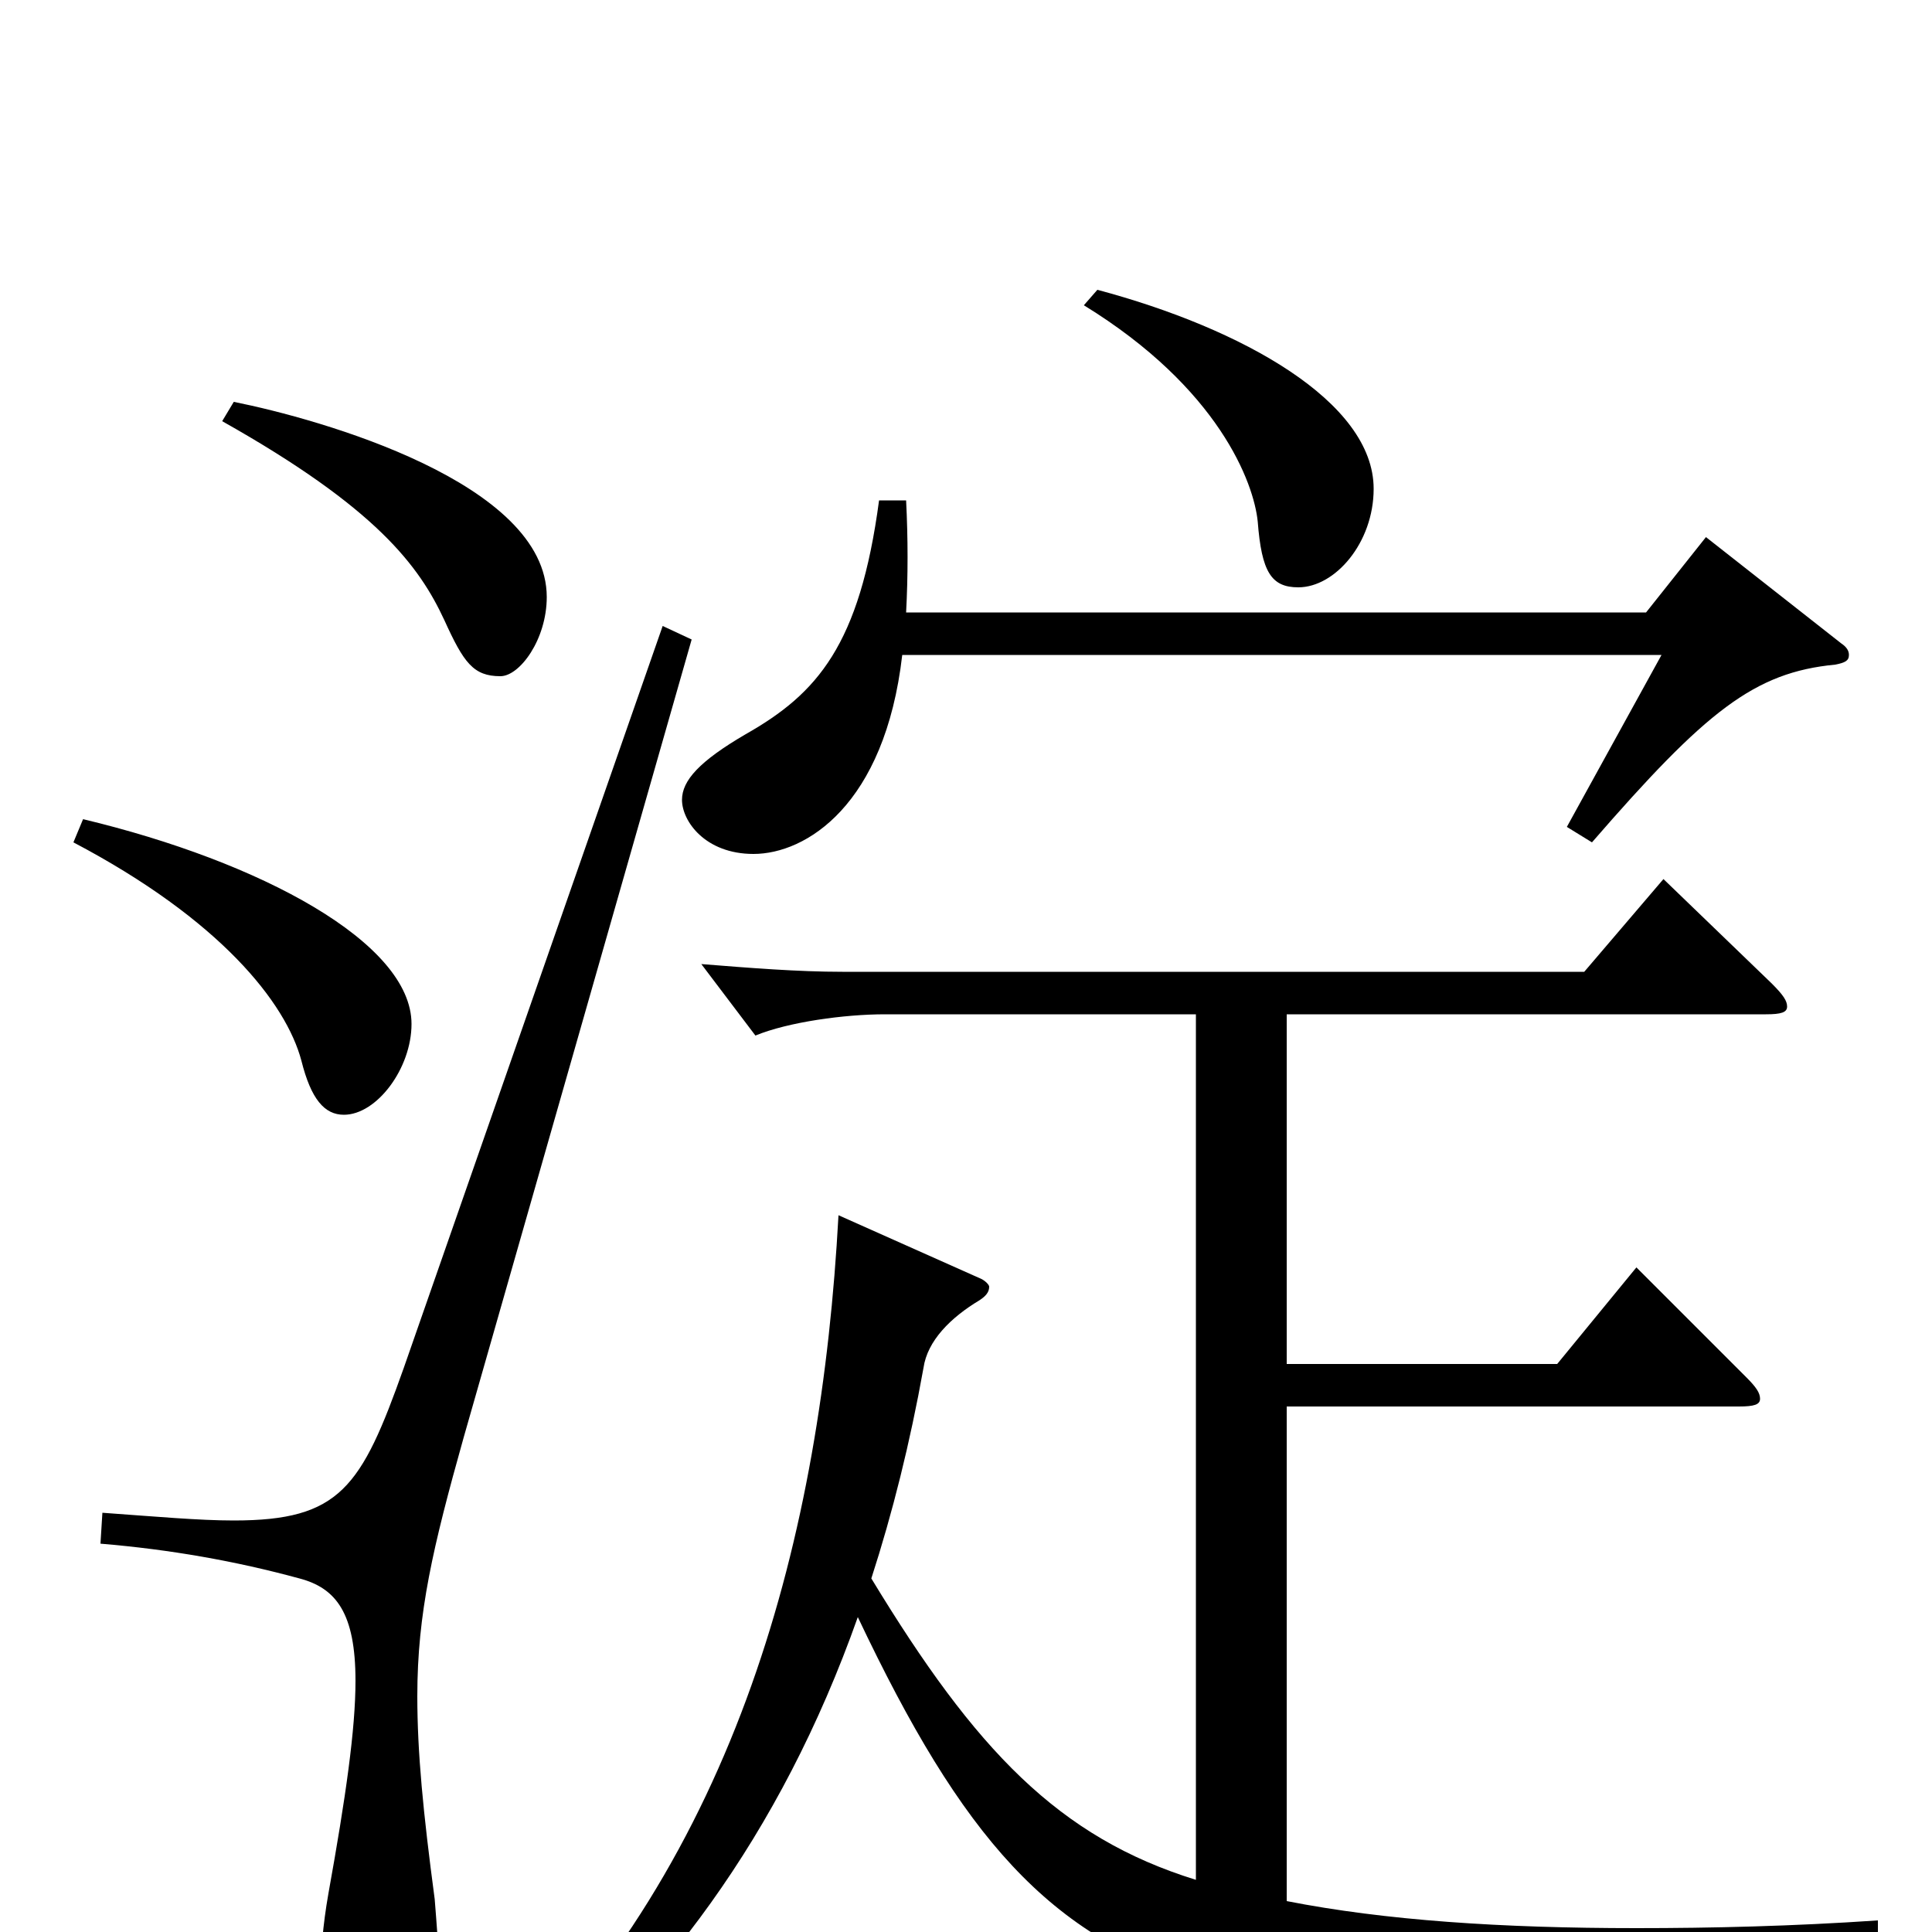 <svg xmlns="http://www.w3.org/2000/svg" viewBox="0 -1000 1000 1000">
	<path fill="#000000" d="M561 -842C631 -799 649 -750 651 -730C653 -704 658 -696 672 -696C691 -696 711 -719 711 -747C711 -792 643 -830 568 -850ZM115 -782C195 -737 217 -707 230 -679C240 -657 245 -650 259 -650C269 -650 283 -669 283 -691C283 -750 166 -783 121 -792ZM883 -722L852 -683H469C470 -702 470 -721 469 -741H455C445 -666 423 -641 386 -620C362 -606 353 -596 353 -586C353 -575 365 -558 390 -558C417 -558 458 -583 467 -661H860L811 -572L824 -564C883 -632 908 -652 950 -656C955 -657 957 -658 957 -661C957 -663 956 -665 953 -667ZM38 -564C114 -524 148 -481 156 -451C161 -431 168 -423 178 -423C195 -423 213 -447 213 -470C213 -512 135 -554 43 -576ZM343 -676L209 -292C187 -230 176 -213 121 -213C103 -213 81 -215 53 -217L52 -201C88 -198 122 -192 155 -183C174 -178 184 -165 184 -130C184 -105 179 -70 170 -20C167 -3 166 11 166 23C166 51 174 64 191 64C219 64 227 47 227 17C227 7 226 -4 225 -17C219 -62 216 -93 216 -122C216 -165 224 -199 240 -256L358 -669ZM972 -6C928 -3 886 -2 847 -2C777 -2 717 -6 666 -16V-272H900C908 -272 911 -273 911 -276C911 -279 909 -282 904 -287L847 -344L806 -294H666V-475H914C922 -475 925 -476 925 -479C925 -482 923 -485 917 -491L861 -545L820 -497H436C413 -497 388 -499 363 -501L391 -464C408 -471 437 -475 458 -475H619V-27C548 -49 505 -94 451 -183C462 -217 471 -253 478 -292C480 -306 492 -318 507 -327C510 -329 512 -331 512 -334C512 -335 510 -337 508 -338L434 -371C425 -205 382 -39 256 83L264 94C341 33 404 -50 444 -163C498 -49 543 3 625 27C691 47 759 57 871 62C879 62 883 60 885 55C895 33 911 22 972 9Z"/>
</svg>